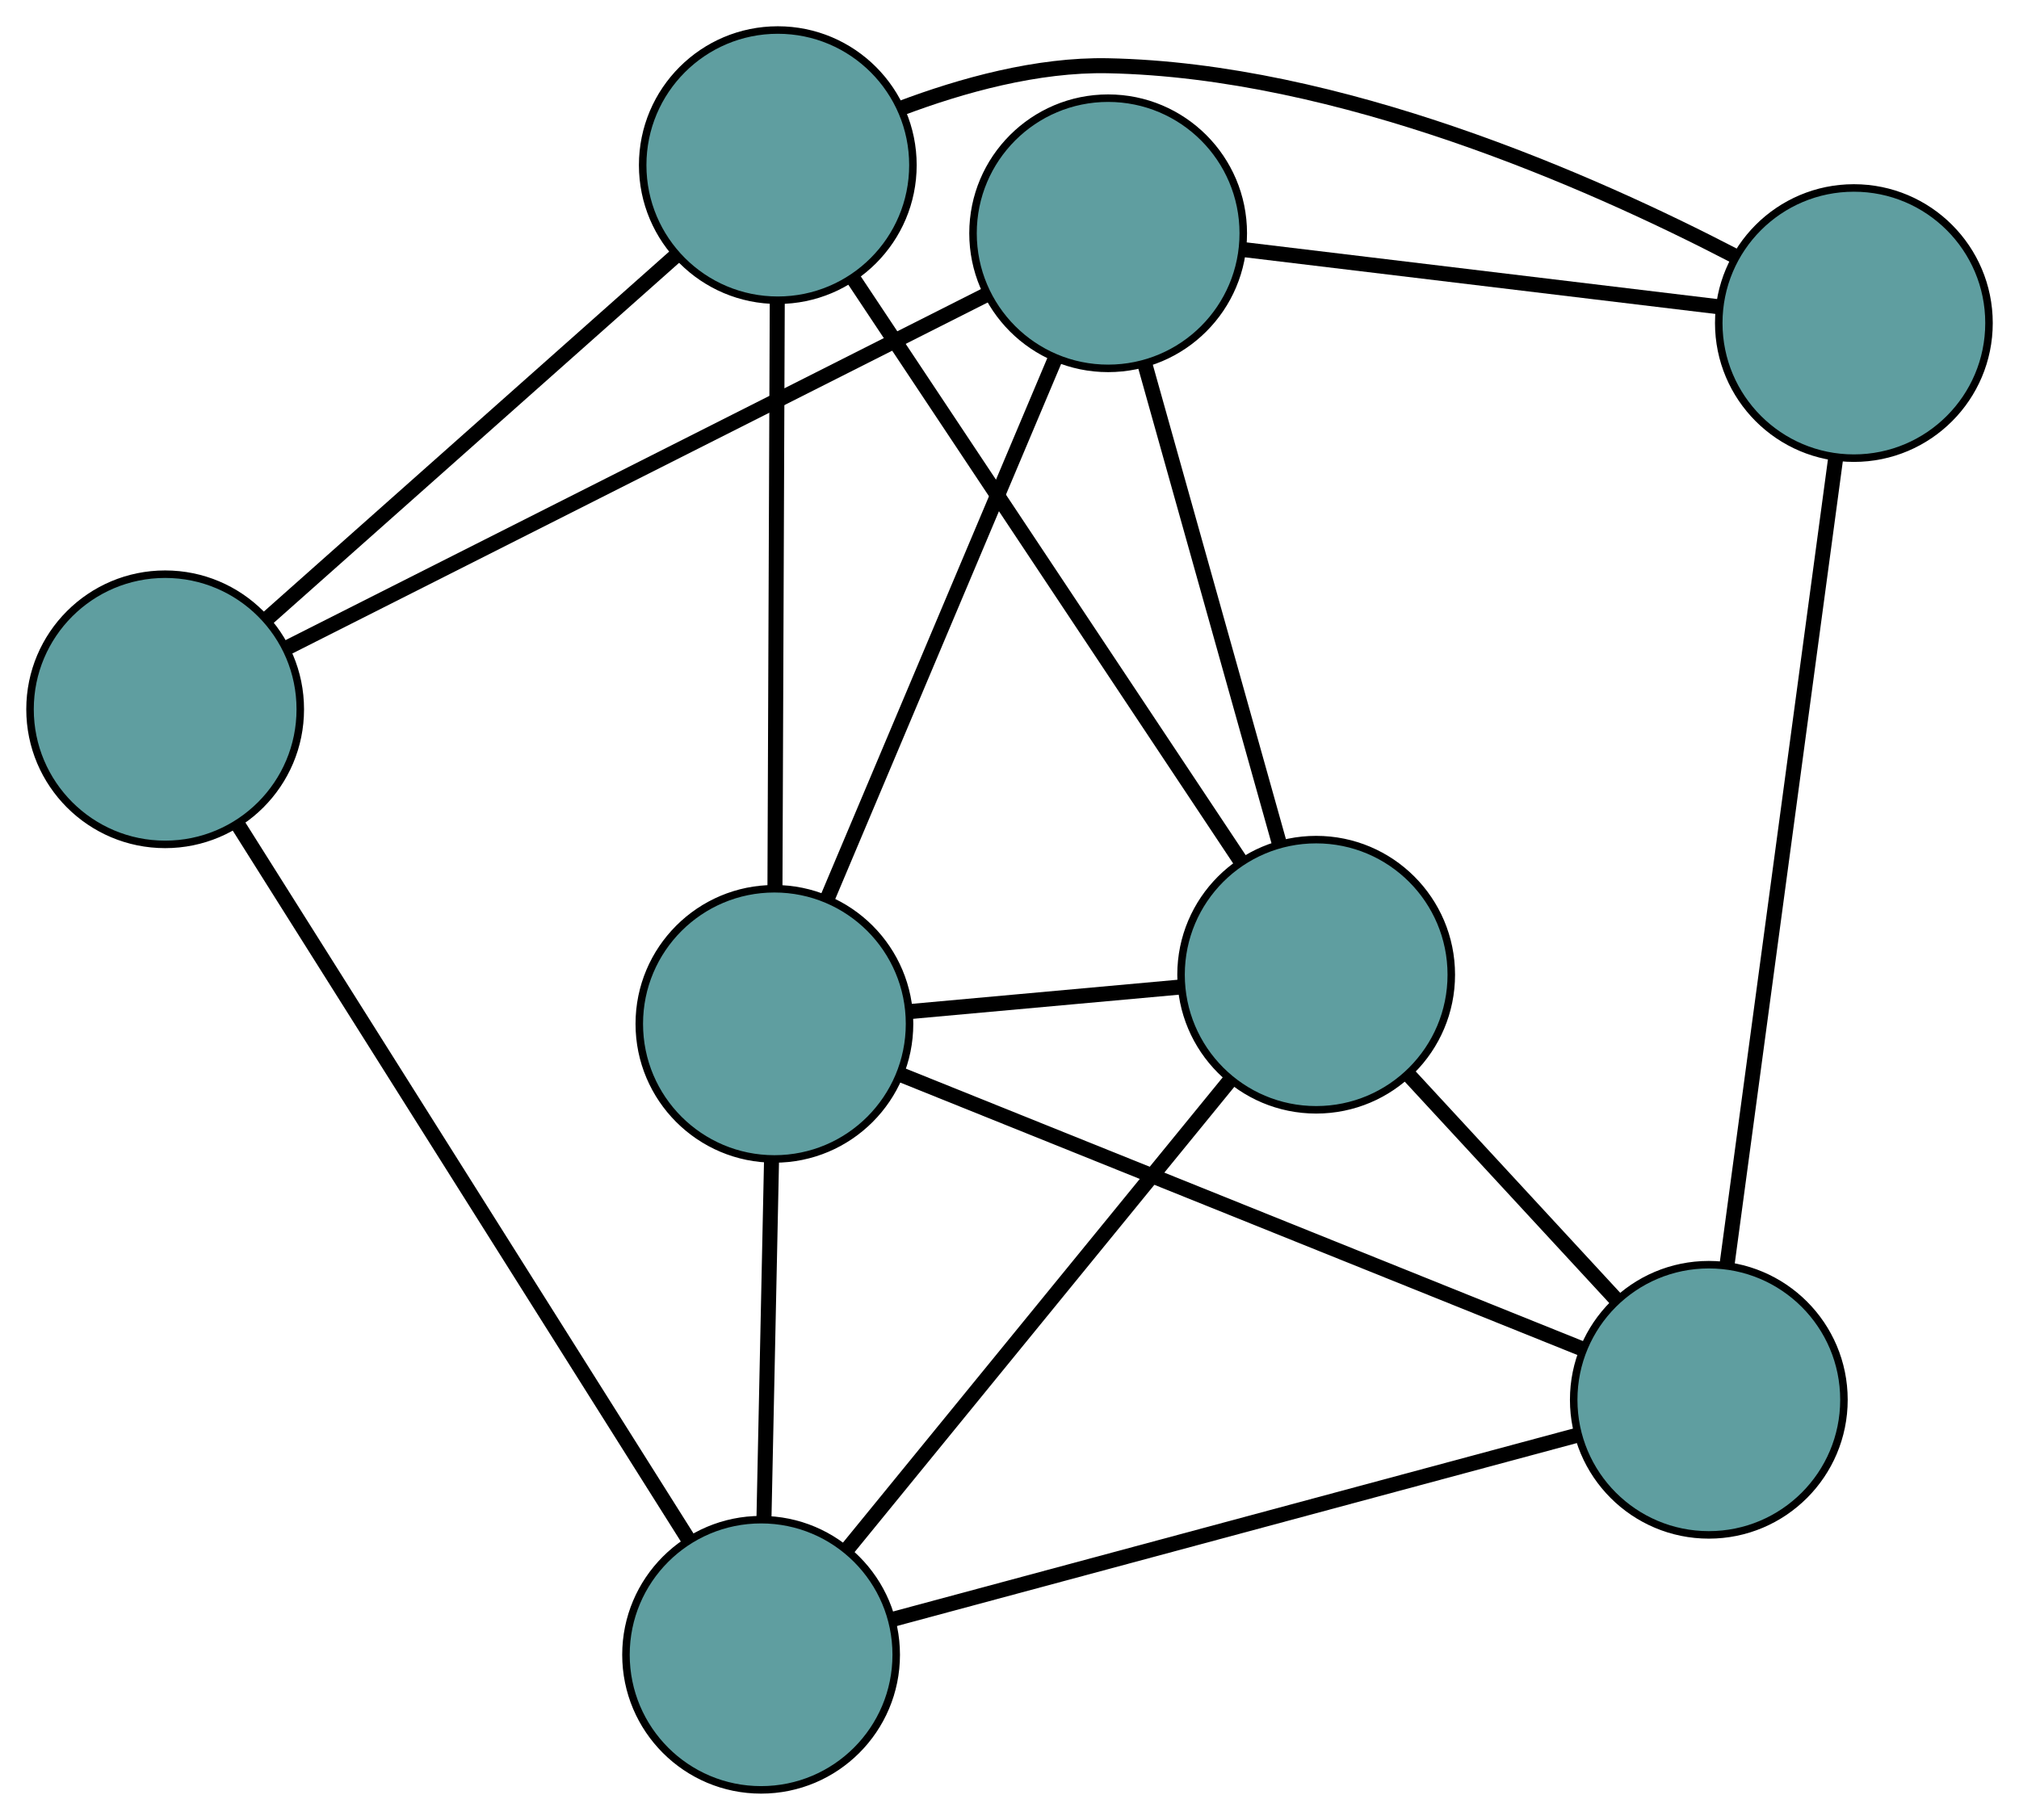 <?xml version="1.0" encoding="UTF-8" standalone="no"?>
<!DOCTYPE svg PUBLIC "-//W3C//DTD SVG 1.1//EN"
 "http://www.w3.org/Graphics/SVG/1.1/DTD/svg11.dtd">
<!-- Generated by graphviz version 2.36.0 (20140111.2315)
 -->
<!-- Title: G Pages: 1 -->
<svg width="100%" height="100%"
 viewBox="0.00 0.00 268.95 242.47" xmlns="http://www.w3.org/2000/svg" xmlns:xlink="http://www.w3.org/1999/xlink">
<g id="graph0" class="graph" transform="scale(1 1) rotate(0) translate(4 238.471)">
<title>G</title>
<!-- 0 -->
<g id="node1" class="node"><title>0</title>
<ellipse fill="cadetblue" stroke="black" cx="97.384" cy="-18" rx="18" ry="18"/>
</g>
<!-- 3 -->
<g id="node4" class="node"><title>3</title>
<ellipse fill="cadetblue" stroke="black" cx="223.631" cy="-51.972" rx="18" ry="18"/>
</g>
<!-- 0&#45;&#45;3 -->
<g id="edge1" class="edge"><title>0&#45;&#45;3</title>
<path fill="none" stroke="black" stroke-width="2" d="M114.938,-22.724C139.058,-29.214 182.185,-40.819 206.226,-47.288"/>
</g>
<!-- 4 -->
<g id="node5" class="node"><title>4</title>
<ellipse fill="cadetblue" stroke="black" cx="18" cy="-143.97" rx="18" ry="18"/>
</g>
<!-- 0&#45;&#45;4 -->
<g id="edge2" class="edge"><title>0&#45;&#45;4</title>
<path fill="none" stroke="black" stroke-width="2" d="M87.65,-33.446C72.414,-57.623 43.099,-104.143 27.814,-128.397"/>
</g>
<!-- 6 -->
<g id="node7" class="node"><title>6</title>
<ellipse fill="cadetblue" stroke="black" cx="171.326" cy="-108.606" rx="18" ry="18"/>
</g>
<!-- 0&#45;&#45;6 -->
<g id="edge3" class="edge"><title>0&#45;&#45;6</title>
<path fill="none" stroke="black" stroke-width="2" d="M108.938,-32.157C122.829,-49.179 145.999,-77.571 159.854,-94.548"/>
</g>
<!-- 7 -->
<g id="node8" class="node"><title>7</title>
<ellipse fill="cadetblue" stroke="black" cx="99.159" cy="-102.06" rx="18" ry="18"/>
</g>
<!-- 0&#45;&#45;7 -->
<g id="edge4" class="edge"><title>0&#45;&#45;7</title>
<path fill="none" stroke="black" stroke-width="2" d="M97.769,-36.24C98.067,-50.34 98.477,-69.765 98.775,-83.856"/>
</g>
<!-- 1 -->
<g id="node2" class="node"><title>1</title>
<ellipse fill="cadetblue" stroke="black" cx="99.61" cy="-216.471" rx="18" ry="18"/>
</g>
<!-- 1&#45;&#45;4 -->
<g id="edge5" class="edge"><title>1&#45;&#45;4</title>
<path fill="none" stroke="black" stroke-width="2" d="M86.134,-204.499C71.013,-191.065 46.626,-169.4 31.496,-155.96"/>
</g>
<!-- 5 -->
<g id="node6" class="node"><title>5</title>
<ellipse fill="cadetblue" stroke="black" cx="242.954" cy="-195.429" rx="18" ry="18"/>
</g>
<!-- 1&#45;&#45;5 -->
<g id="edge6" class="edge"><title>1&#45;&#45;5</title>
<path fill="none" stroke="black" stroke-width="2" d="M115.968,-224.028C124.099,-227.1 134.176,-229.898 143.582,-229.711 174.418,-229.099 207.848,-214.354 227.008,-204.403"/>
</g>
<!-- 1&#45;&#45;6 -->
<g id="edge7" class="edge"><title>1&#45;&#45;6</title>
<path fill="none" stroke="black" stroke-width="2" d="M109.582,-201.473C123.207,-180.98 147.507,-144.431 161.208,-123.824"/>
</g>
<!-- 1&#45;&#45;7 -->
<g id="edge8" class="edge"><title>1&#45;&#45;7</title>
<path fill="none" stroke="black" stroke-width="2" d="M99.539,-198.342C99.454,-176.919 99.315,-141.49 99.231,-120.104"/>
</g>
<!-- 2 -->
<g id="node3" class="node"><title>2</title>
<ellipse fill="cadetblue" stroke="black" cx="143.615" cy="-207.391" rx="18" ry="18"/>
</g>
<!-- 2&#45;&#45;4 -->
<g id="edge9" class="edge"><title>2&#45;&#45;4</title>
<path fill="none" stroke="black" stroke-width="2" d="M127.45,-199.23C103.33,-187.052 58.186,-164.259 34.103,-152.1"/>
</g>
<!-- 2&#45;&#45;5 -->
<g id="edge10" class="edge"><title>2&#45;&#45;5</title>
<path fill="none" stroke="black" stroke-width="2" d="M161.835,-205.197C179.759,-203.039 206.965,-199.762 224.849,-197.609"/>
</g>
<!-- 2&#45;&#45;6 -->
<g id="edge11" class="edge"><title>2&#45;&#45;6</title>
<path fill="none" stroke="black" stroke-width="2" d="M148.569,-189.731C153.613,-171.75 161.386,-144.039 166.415,-126.114"/>
</g>
<!-- 2&#45;&#45;7 -->
<g id="edge12" class="edge"><title>2&#45;&#45;7</title>
<path fill="none" stroke="black" stroke-width="2" d="M136.472,-190.468C128.176,-170.812 114.572,-138.58 106.284,-118.942"/>
</g>
<!-- 3&#45;&#45;5 -->
<g id="edge13" class="edge"><title>3&#45;&#45;5</title>
<path fill="none" stroke="black" stroke-width="2" d="M226.039,-69.851C229.742,-97.341 236.794,-149.699 240.515,-177.324"/>
</g>
<!-- 3&#45;&#45;6 -->
<g id="edge14" class="edge"><title>3&#45;&#45;6</title>
<path fill="none" stroke="black" stroke-width="2" d="M211.236,-65.393C202.898,-74.421 191.952,-86.273 183.633,-95.281"/>
</g>
<!-- 3&#45;&#45;7 -->
<g id="edge15" class="edge"><title>3&#45;&#45;7</title>
<path fill="none" stroke="black" stroke-width="2" d="M206.844,-58.727C183.088,-68.287 139.906,-85.664 116.078,-95.252"/>
</g>
<!-- 6&#45;&#45;7 -->
<g id="edge16" class="edge"><title>6&#45;&#45;7</title>
<path fill="none" stroke="black" stroke-width="2" d="M153.115,-106.954C142.092,-105.954 128.091,-104.685 117.114,-103.689"/>
</g>
</g>
</svg>

